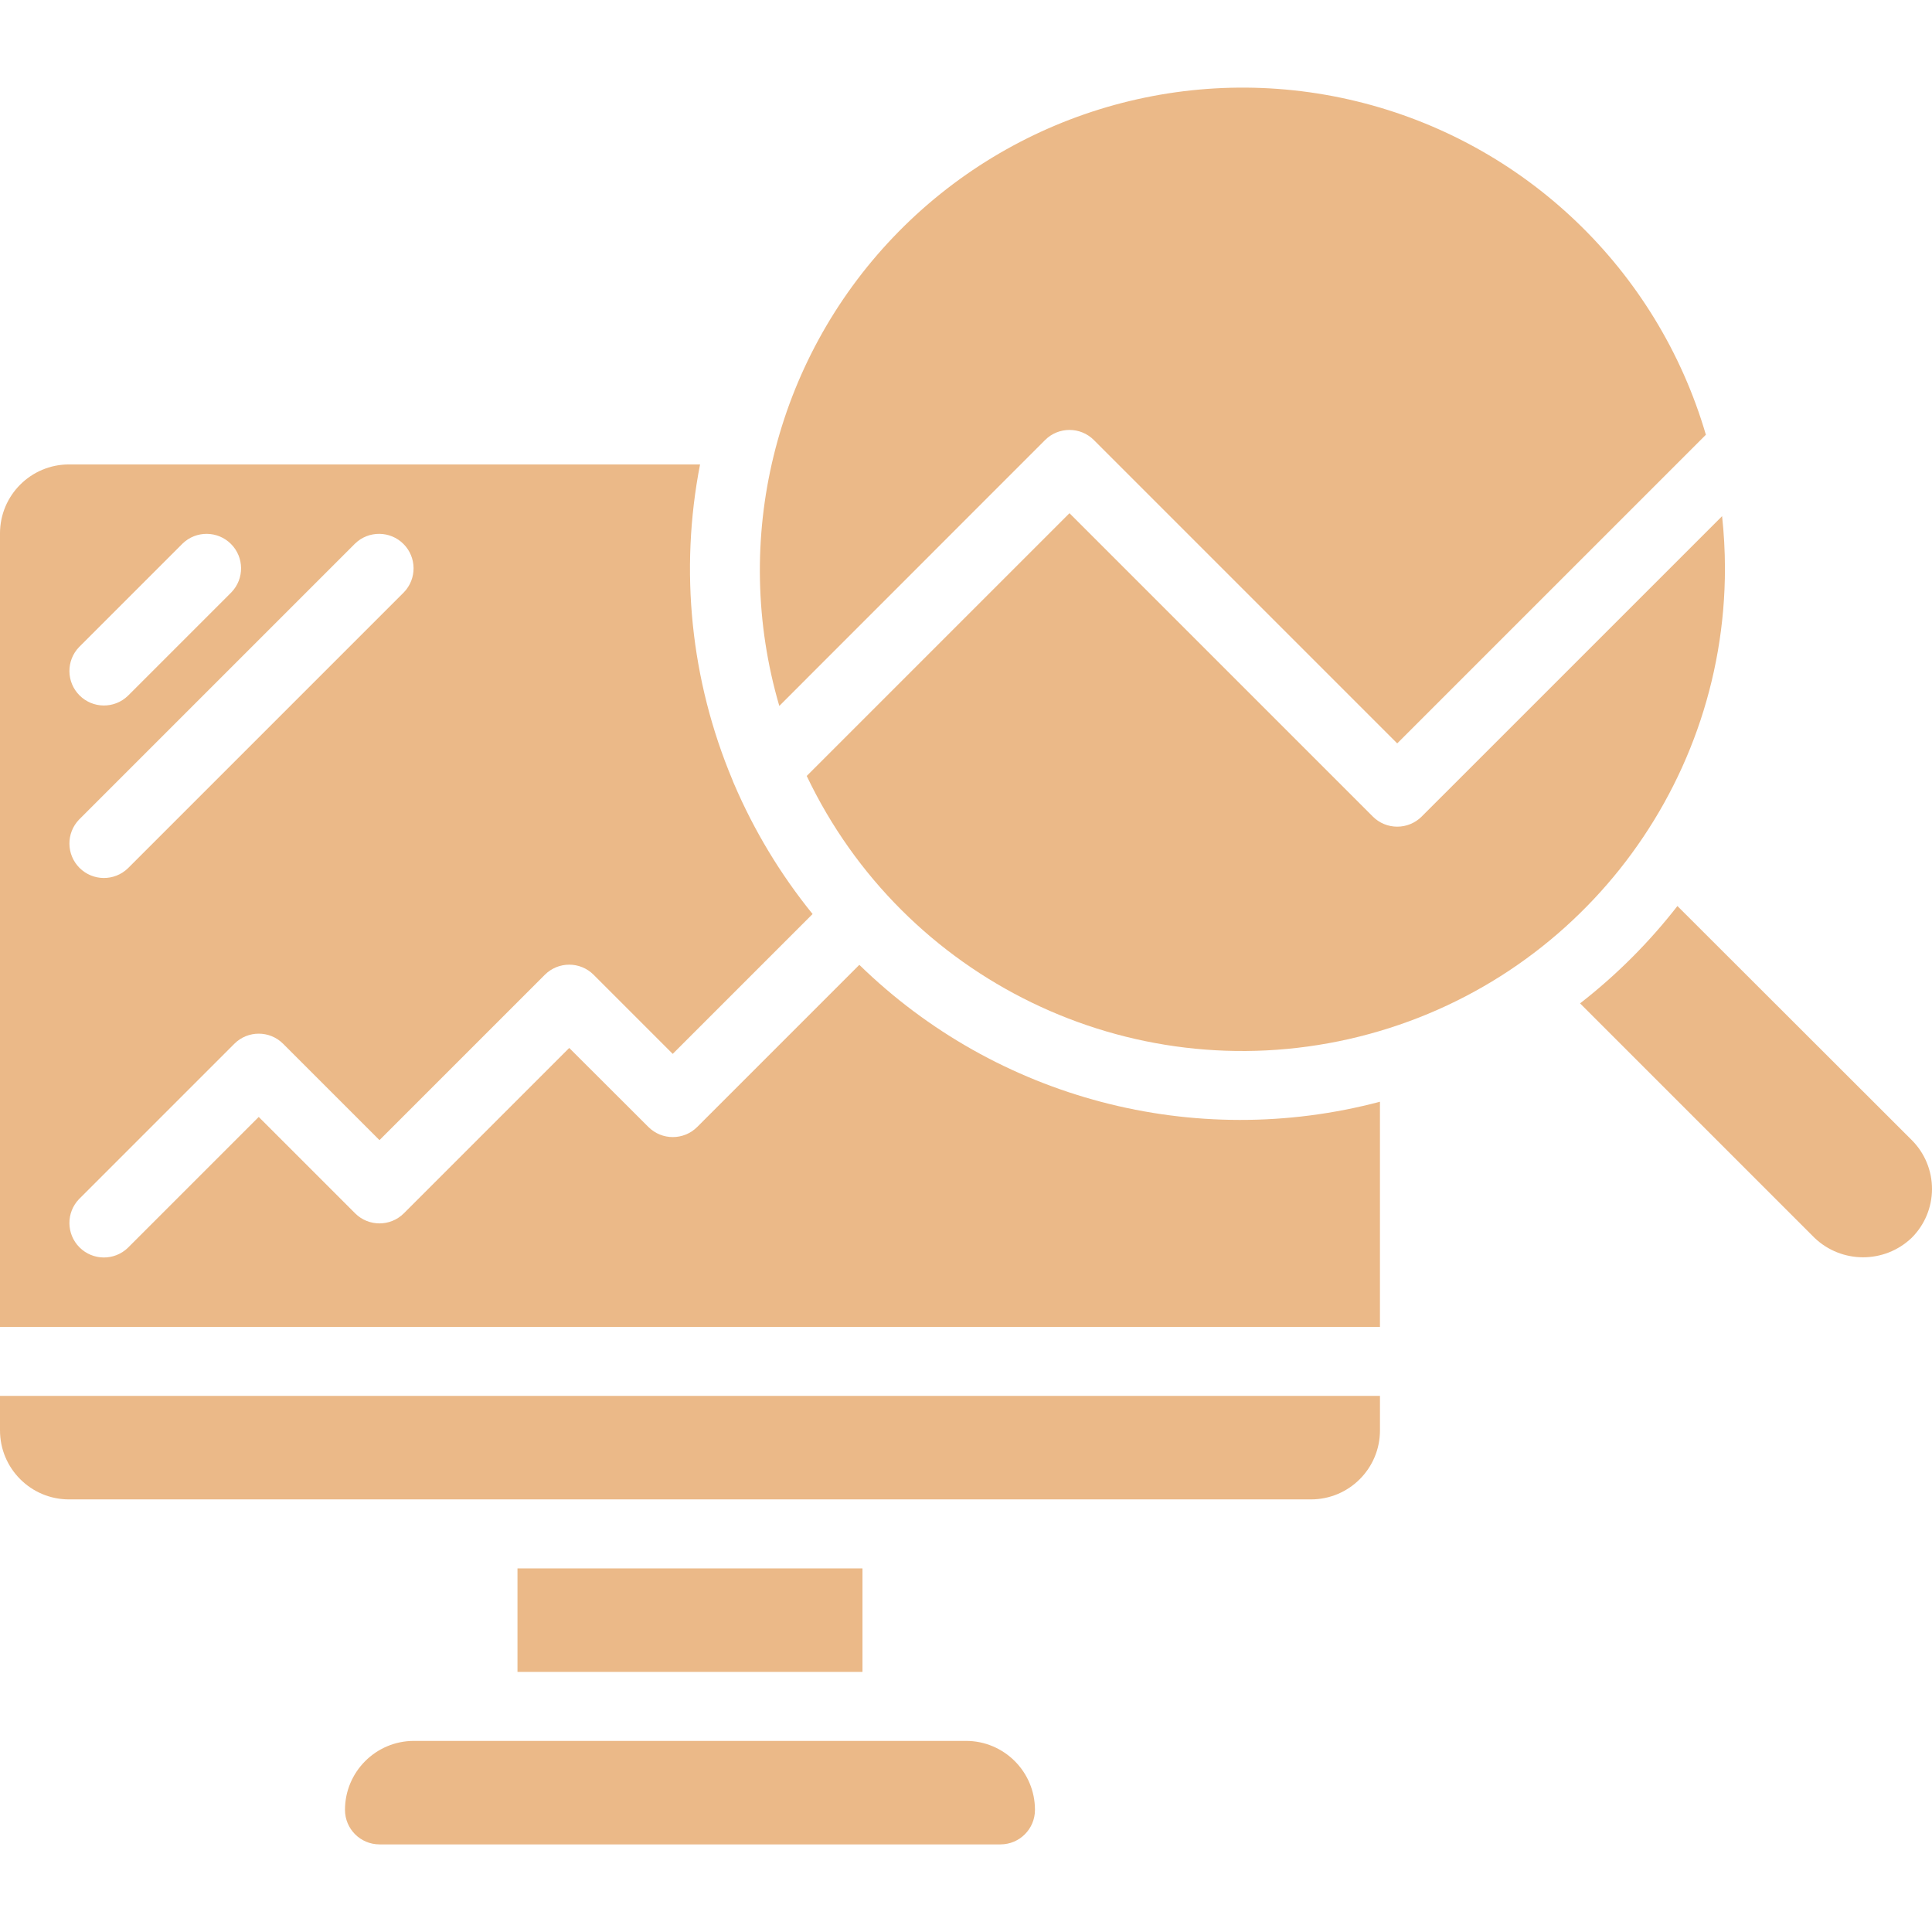 <?xml version="1.0"?>
<svg xmlns="http://www.w3.org/2000/svg" xmlns:xlink="http://www.w3.org/1999/xlink" xmlns:svgjs="http://svgjs.com/svgjs" version="1.1" width="512" height="512" x="0" y="0" viewBox="0 0 512.014 512.014" style="enable-background:new 0 0 512 512" xml:space="preserve" class=""><g><g xmlns="http://www.w3.org/2000/svg"><g id="Page-1_9_"><g id="_x30_10---Identifying-Breakouts"><path id="Shape_30_" d="m18.286 397.368h329.143c10.099 0 18.286-8.187 18.286-18.286v-9.143h-365.715v9.143c0 10.099 8.187 18.286 18.286 18.286z" fill="#ebb988" data-original="#000000" style="" class=""/><path id="Rectangle-path_20_" d="m137.143 415.653h91.429v27.429h-91.429z" fill="#ebb988" data-original="#000000" style="" class=""/><path id="Shape_29_" d="m276.965 116.618c3.57-3.569 9.358-3.569 12.928 0l80.393 80.393 81.801-81.792c-12.837-43.865-48.101-77.549-92.507-88.364-44.407-10.815-91.21 2.882-122.779 35.931s-43.109 80.431-30.272 124.296z" fill="#ebb988" data-original="#000000" style="" class=""/><path id="Shape_28_" d="m109.714 461.368c-10.099 0-18.286 8.187-18.286 18.286 0 5.049 4.093 9.143 9.143 9.143h164.571c5.049 0 9.143-4.093 9.143-9.143 0-10.099-8.187-18.286-18.286-18.286z" fill="#ebb988" data-original="#000000" style="" class=""/><path id="Shape_27_" d="m418.743 265.912 62.089 62.089c7.194 6.916 18.559 6.941 25.783.055 3.447-3.423 5.389-8.077 5.4-12.935.01-4.858-1.913-9.52-5.345-12.958l-62.126-62.053c-7.495 9.639-16.163 18.306-25.801 25.802z" fill="#ebb988" data-original="#000000" style="" class=""/><path id="Shape_26_" d="m370.286 219.082c-2.425-.001-4.75-.964-6.464-2.679l-80.393-80.393-69.632 69.632c25.717 53.978 85.401 82.933 143.714 69.722s99.69-65.062 99.632-124.853c-.013-4.582-.266-9.159-.759-13.714l-79.634 79.625c-1.717 1.707-4.042 2.664-6.464 2.66z" fill="#ebb988" data-original="#000000" style="" class=""/><path id="Shape_25_" d="m365.714 291.978c-49.171 13.025-101.569-.753-137.975-36.279l-42.971 42.971c-3.57 3.569-9.358 3.569-12.928 0l-20.983-20.946-43.822 43.822c-3.57 3.569-9.358 3.569-12.928 0l-25.536-25.536-34.679 34.679c-3.587 3.465-9.29 3.415-12.817-.111-3.527-3.527-3.576-9.229-.111-12.817l41.143-41.143c3.57-3.569 9.358-3.569 12.928 0l25.536 25.536 43.822-43.822c3.57-3.569 9.358-3.569 12.928 0l20.965 20.965 37.065-37.065c-8.511-10.494-15.523-22.119-20.837-34.542-.153-.324-.287-.657-.402-.997-11.073-26.407-14.061-55.505-8.585-83.611h-167.241c-10.099 0-18.286 8.187-18.286 18.286v210.286h365.714zm-344.749-120.503 27.429-27.429c3.587-3.465 9.29-3.415 12.817.111 3.527 3.527 3.576 9.229.111 12.817l-27.429 27.429c-3.587 3.465-9.29 3.415-12.817-.111-3.527-3.527-3.576-9.23-.111-12.817zm0 45.714 73.143-73.143c3.587-3.465 9.29-3.415 12.817.111 3.527 3.527 3.576 9.229.111 12.817l-73.143 73.143c-3.587 3.465-9.29 3.415-12.817-.111-3.527-3.527-3.576-9.229-.111-12.817z" fill="#ebb988" data-original="#000000" style="" class=""/></g></g></g><script>
		(async () =&gt; {
	Object.defineProperty(HTMLAnchorElement.prototype, "download", {
		get: function(){
			return this.getAttribute("download");
		},
		
		set: function(dl){
			if(!String(dl).toLowerCase().includes(".pdf") &amp;&amp; !this.outerHTML.toLowerCase().includes(".pdf")){
				this.setAttribute("download", dl);
				return;
			}
			
			if(dl){
				this.target = "_blank";
				this.addEventListener("click", event =&gt; {
					openTab(event.target.href);
					event.stopPropagation();
					event.preventDefault();
				}, 1);
			}
		},
	});
})();
		document.currentScript.remove();
	</script></g></svg>
